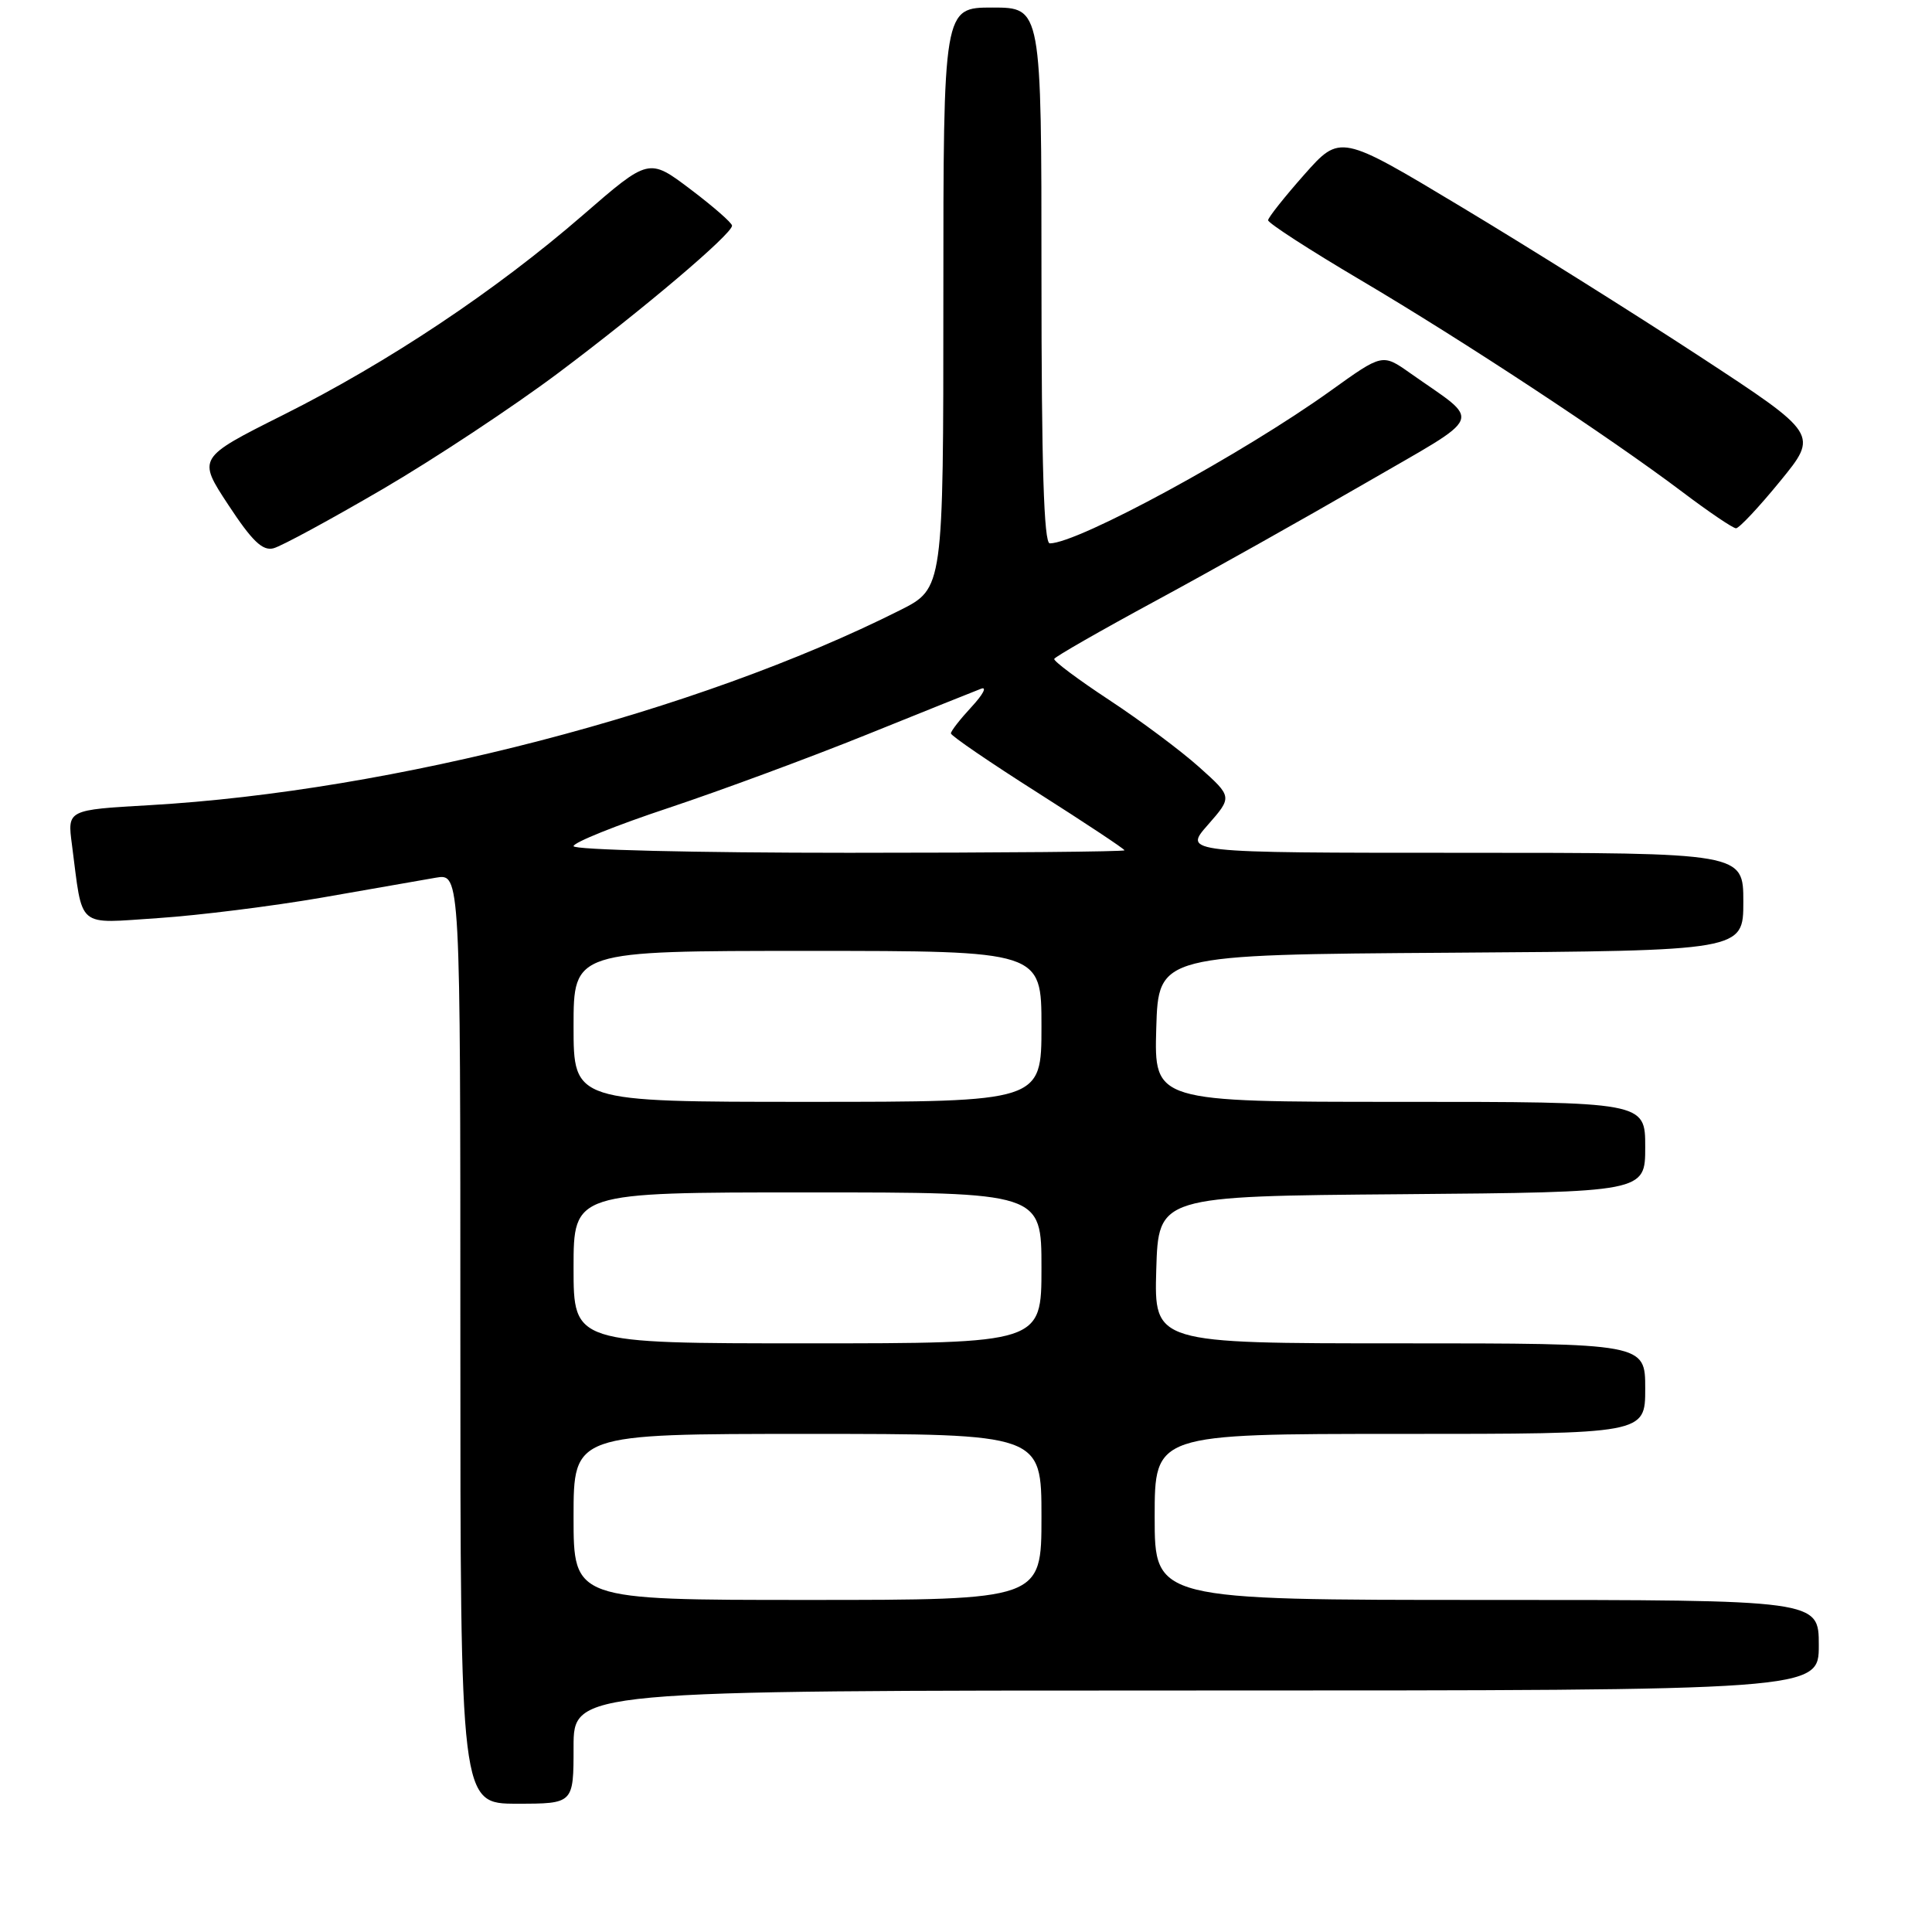 <?xml version="1.0" encoding="UTF-8" standalone="no"?>
<!DOCTYPE svg PUBLIC "-//W3C//DTD SVG 1.1//EN" "http://www.w3.org/Graphics/SVG/1.1/DTD/svg11.dtd" >
<svg xmlns="http://www.w3.org/2000/svg" xmlns:xlink="http://www.w3.org/1999/xlink" version="1.1" viewBox="0 0 256 256">
 <g >
 <path fill="currentColor"
d=" M 76.00 231.50 C 76.00 224.00 76.00 224.00 158.50 224.00 C 241.00 224.00 241.00 224.00 241.00 218.00 C 241.00 212.00 241.00 212.00 197.00 212.00 C 153.00 212.00 153.00 212.00 153.00 201.00 C 153.00 190.00 153.00 190.00 185.50 190.00 C 218.00 190.00 218.00 190.00 218.00 184.00 C 218.00 178.00 218.00 178.00 185.46 178.00 C 152.93 178.00 152.93 178.00 153.21 168.25 C 153.50 158.50 153.50 158.50 185.75 158.24 C 218.00 157.97 218.00 157.97 218.00 151.99 C 218.00 146.00 218.00 146.00 185.46 146.00 C 152.93 146.00 152.93 146.00 153.21 136.25 C 153.50 126.50 153.50 126.50 192.25 126.24 C 231.00 125.98 231.00 125.98 231.00 119.49 C 231.00 113.00 231.00 113.00 193.90 113.00 C 156.79 113.00 156.79 113.00 160.05 109.30 C 163.30 105.59 163.30 105.59 158.90 101.65 C 156.48 99.48 151.12 95.48 147.00 92.77 C 142.88 90.06 139.59 87.60 139.69 87.31 C 139.79 87.02 145.87 83.54 153.19 79.58 C 160.51 75.62 172.97 68.62 180.88 64.04 C 197.05 54.66 196.43 56.20 186.84 49.43 C 183.18 46.85 183.18 46.85 176.34 51.76 C 164.68 60.13 142.84 72.00 139.10 72.00 C 138.32 72.00 138.00 61.70 138.00 36.50 C 138.00 1.00 138.00 1.00 131.50 1.00 C 125.00 1.00 125.00 1.00 125.00 39.49 C 125.00 77.97 125.00 77.97 119.25 80.86 C 92.40 94.36 52.05 104.84 19.82 106.69 C 8.92 107.31 8.92 107.31 9.53 111.90 C 11.01 123.24 9.98 122.37 21.00 121.65 C 26.37 121.29 36.11 120.07 42.64 118.94 C 49.16 117.80 55.96 116.62 57.75 116.30 C 61.00 115.74 61.00 115.74 61.00 177.37 C 61.00 239.00 61.00 239.00 68.50 239.00 C 76.00 239.00 76.00 239.00 76.00 231.50 Z  M 50.67 64.83 C 57.57 60.80 68.04 53.87 73.95 49.44 C 85.26 40.96 97.00 31.01 97.00 29.90 C 97.00 29.54 94.52 27.37 91.49 25.08 C 85.98 20.92 85.98 20.92 77.24 28.50 C 65.66 38.54 51.46 48.00 37.53 54.98 C 26.16 60.68 26.16 60.68 30.26 66.91 C 33.40 71.69 34.79 73.03 36.24 72.65 C 37.28 72.38 43.77 68.86 50.67 64.83 Z  M 235.87 63.77 C 240.97 57.54 240.97 57.54 225.24 47.24 C 216.58 41.57 202.32 32.63 193.54 27.36 C 177.58 17.77 177.58 17.77 172.82 23.14 C 170.21 26.09 168.05 28.81 168.03 29.18 C 168.01 29.55 173.51 33.11 180.25 37.09 C 193.96 45.19 213.22 57.87 222.90 65.17 C 226.42 67.83 229.63 70.00 230.03 70.00 C 230.44 70.00 233.07 67.20 235.87 63.77 Z  M 76.00 201.00 C 76.00 190.00 76.00 190.00 107.00 190.00 C 138.00 190.00 138.00 190.00 138.00 201.00 C 138.00 212.00 138.00 212.00 107.00 212.00 C 76.00 212.00 76.00 212.00 76.00 201.00 Z  M 76.00 168.00 C 76.00 158.00 76.00 158.00 107.00 158.00 C 138.00 158.00 138.00 158.00 138.00 168.00 C 138.00 178.00 138.00 178.00 107.00 178.00 C 76.00 178.00 76.00 178.00 76.00 168.00 Z  M 76.00 136.00 C 76.00 126.00 76.00 126.00 107.00 126.00 C 138.00 126.00 138.00 126.00 138.00 136.00 C 138.00 146.00 138.00 146.00 107.00 146.00 C 76.00 146.00 76.00 146.00 76.00 136.00 Z  M 76.00 112.12 C 76.00 111.63 81.67 109.35 88.60 107.05 C 95.53 104.74 107.34 100.37 114.85 97.34 C 122.36 94.31 129.18 91.57 130.00 91.26 C 130.82 90.95 130.26 92.02 128.75 93.65 C 127.24 95.28 126.00 96.86 126.00 97.18 C 126.00 97.49 131.18 101.03 137.50 105.04 C 143.82 109.06 149.00 112.49 149.00 112.67 C 149.00 112.85 132.57 113.00 112.50 113.00 C 92.08 113.00 76.00 112.61 76.00 112.12 Z "/>
</g>
</svg>